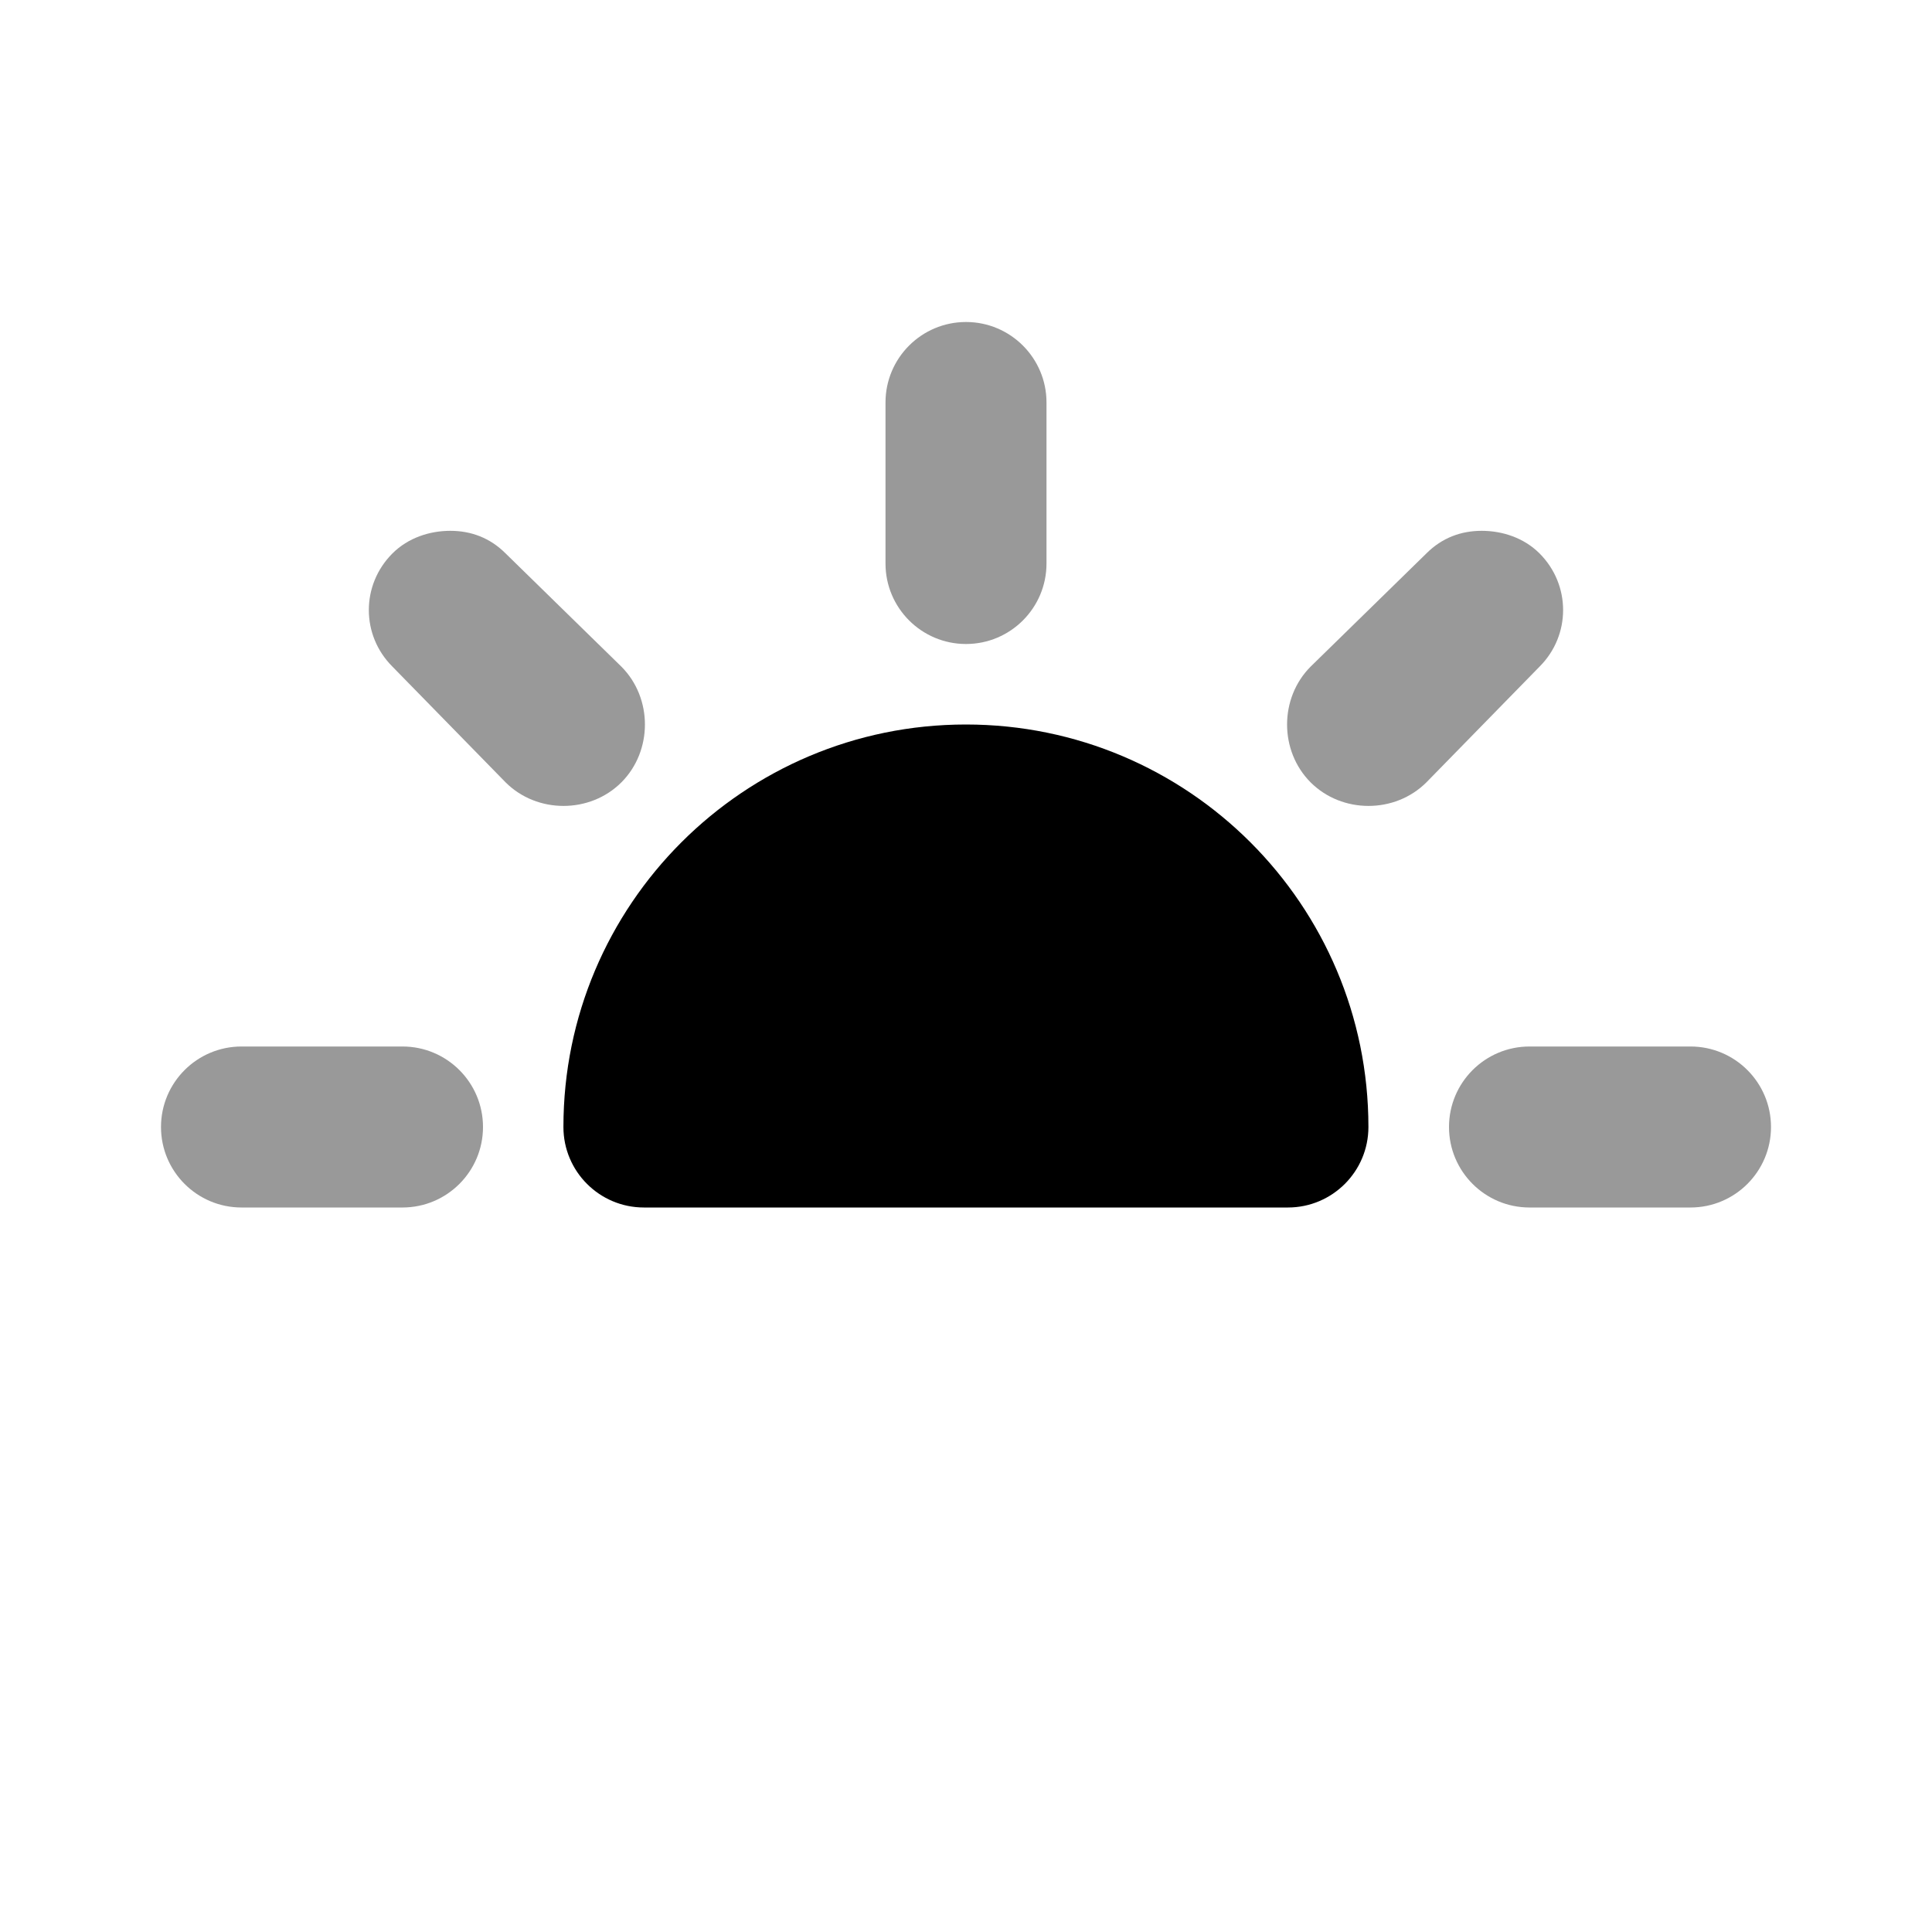 <svg width="24" height="24" viewBox="0 0 24 24" fill="none" xmlns="http://www.w3.org/2000/svg">
<path d="M11.999 9C9.238 9 6.999 11.239 6.999 14C6.999 14.552 7.447 15 7.999 15C12.499 15 12.499 15 15.999 15C16.551 15 16.999 14.552 16.999 14C16.999 11.239 14.76 9 11.999 9Z" fill="black"/>
<path d="M12 4C11.448 4 11 4.448 11 5V7C11 7.552 11.448 8 12 8C12.552 8 13 7.552 13 7V5C13 4.448 12.552 4 12 4ZM5.594 6.594C5.338 6.594 5.07 6.68 4.875 6.875C4.484 7.266 4.484 7.891 4.875 8.281L6.281 9.719C6.672 10.109 7.328 10.109 7.719 9.719C8.109 9.328 8.109 8.672 7.719 8.281L6.281 6.875C6.086 6.68 5.85 6.594 5.594 6.594ZM18.406 6.594C18.15 6.594 17.914 6.68 17.719 6.875L16.281 8.281C15.891 8.672 15.891 9.328 16.281 9.719C16.672 10.109 17.328 10.109 17.719 9.719L19.125 8.281C19.515 7.891 19.515 7.266 19.125 6.875C18.93 6.68 18.662 6.594 18.406 6.594ZM3 13C2.448 13 2 13.448 2 14C2 14.552 2.448 15 3 15H5C5.552 15 6 14.552 6 14C6 13.448 5.552 13 5 13H3ZM19 13C18.448 13 18 13.448 18 14C18 14.552 18.448 15 19 15H21C21.552 15 22 14.552 22 14C22 13.448 21.552 13 21 13H19Z" fill="black" fill-opacity="0.4"/>
</svg>
